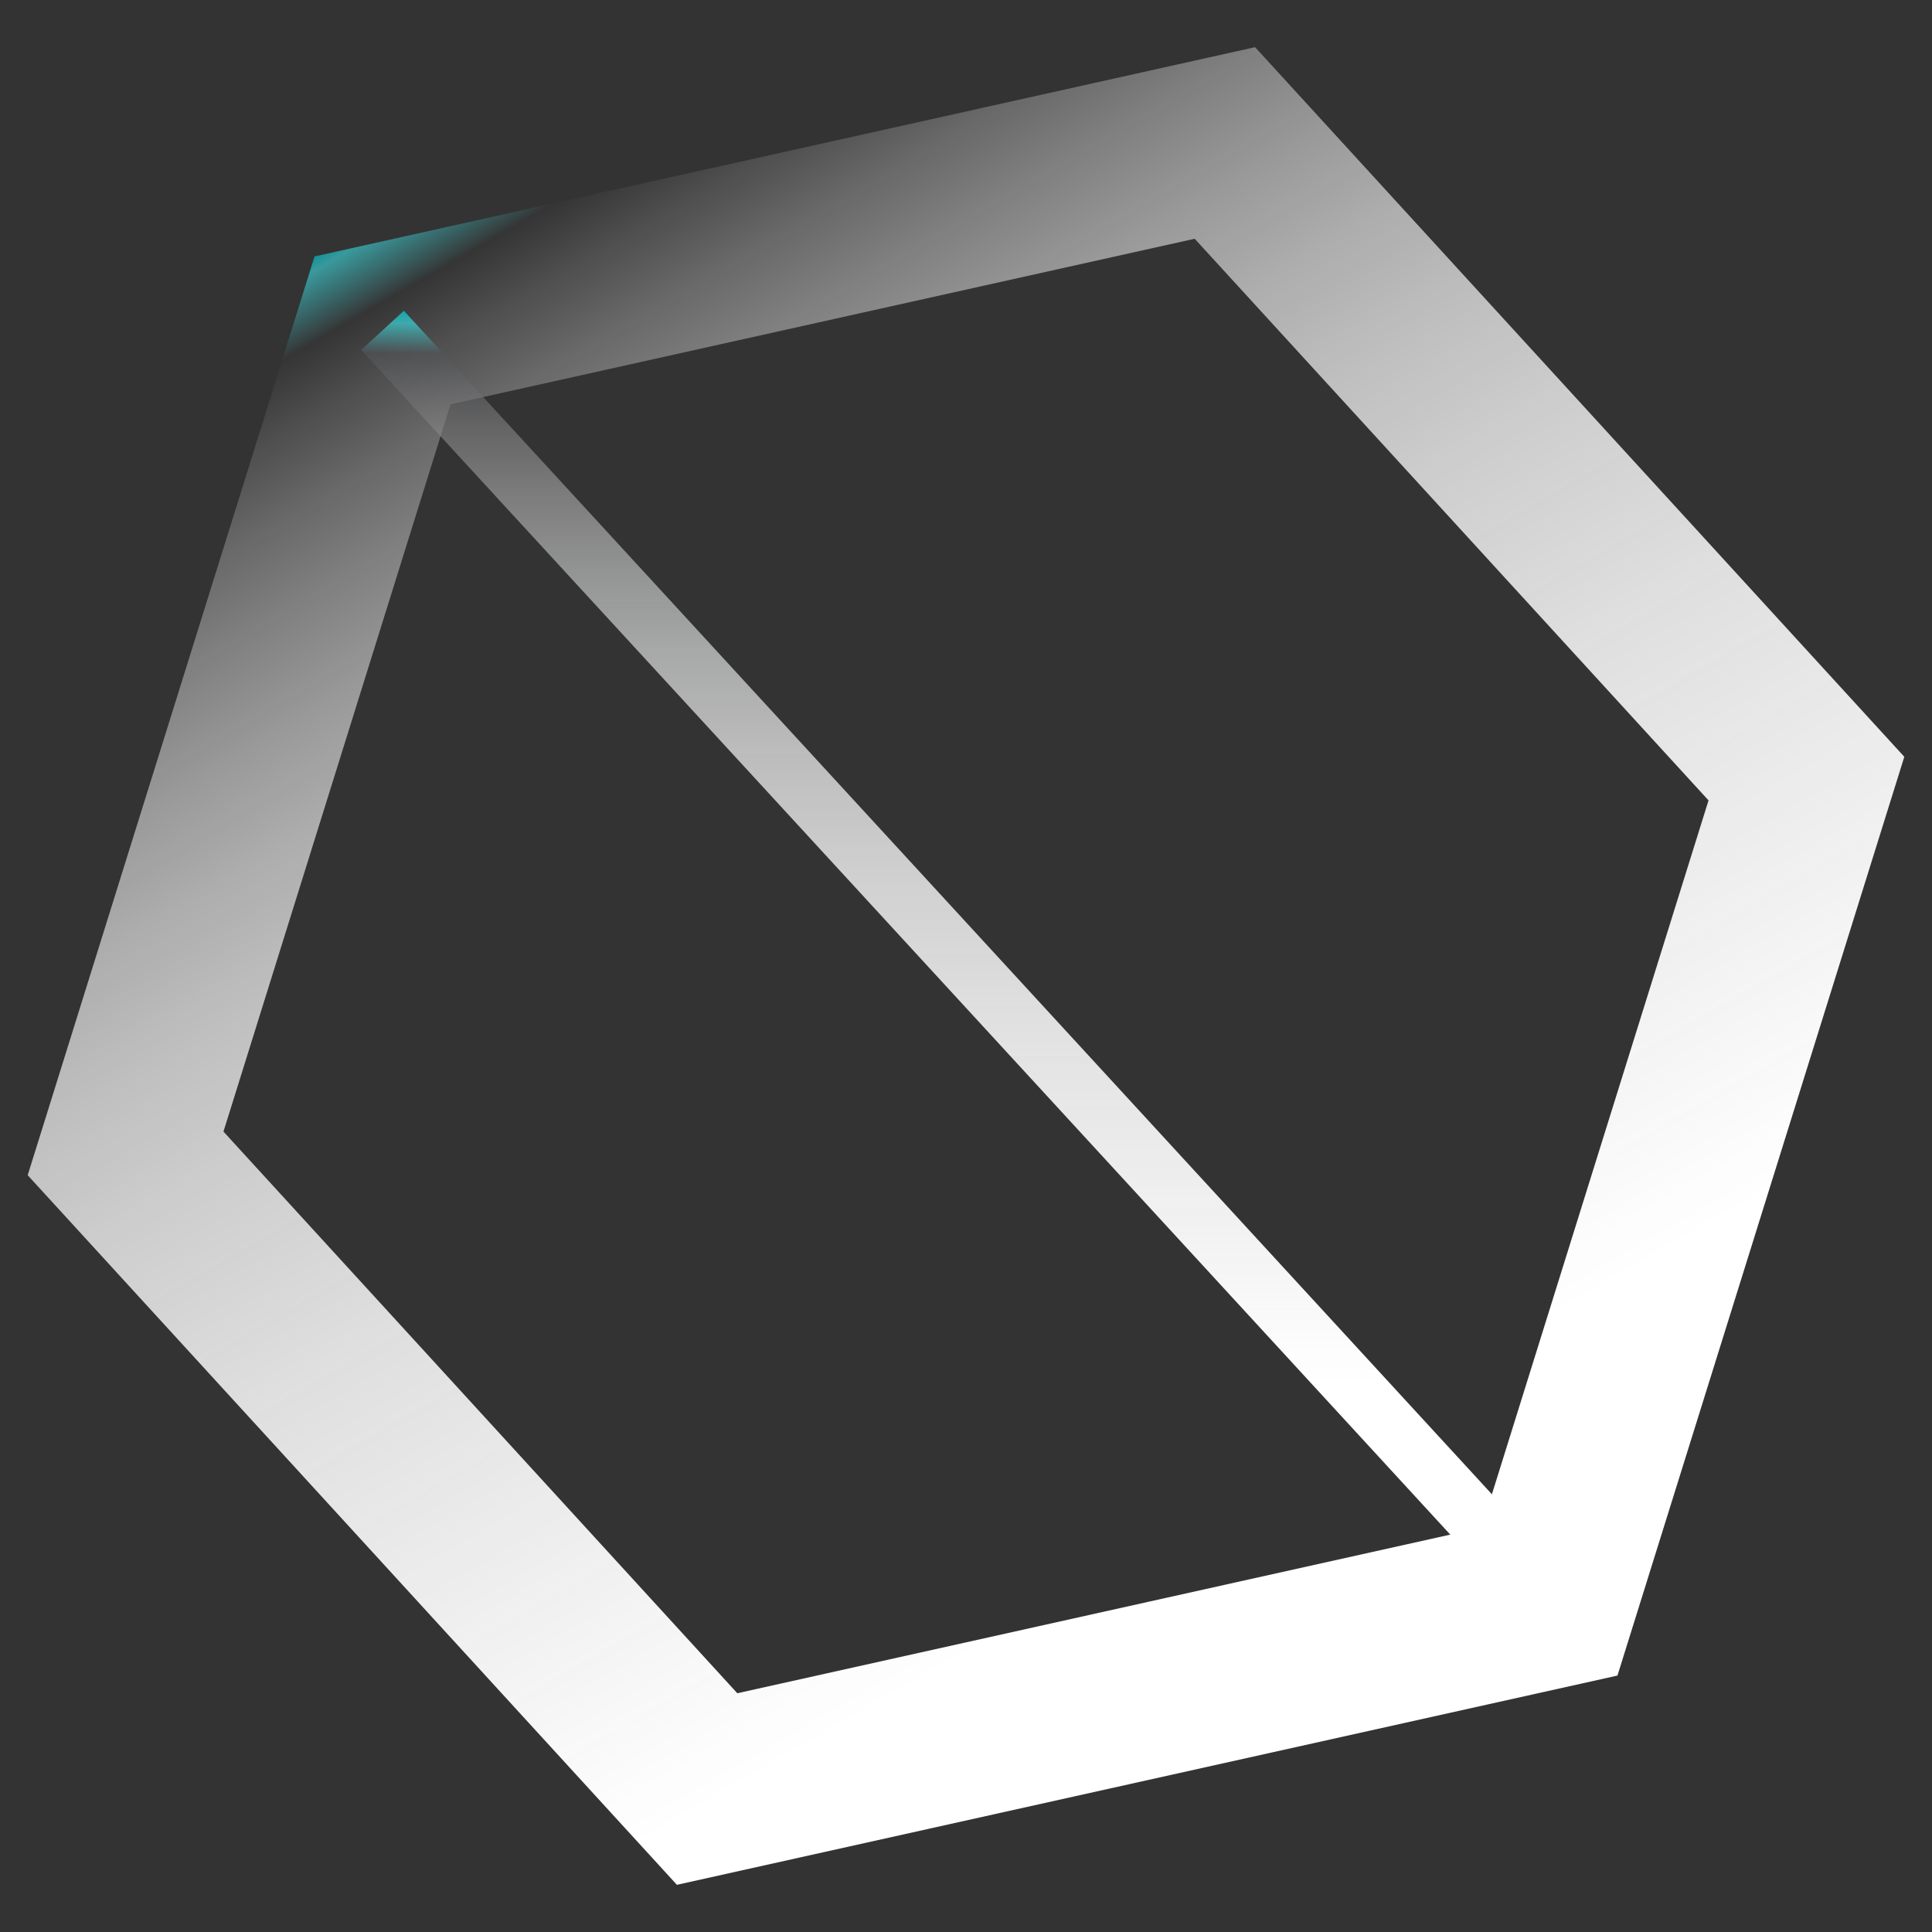 <svg id="Layer_1" xmlns="http://www.w3.org/2000/svg" viewBox="0 0 100 100"><rect x="0" y="0" width="100" height="100" fill="#333333" stroke="none"/><style>.st0{stroke:url(#SVGID_1_);stroke-width:9}.st0,.st1{fill:none;stroke-miterlimit:10}.st1{stroke:url(#SVGID_2_);stroke-width:3}</style><linearGradient id="SVGID_1_" gradientUnits="userSpaceOnUse" x1="74.306" y1="92.099" x2="25.694" y2="7.901"><stop offset=".181" stop-color="#FFF"/><stop offset=".486" stop-color="#fdfdfd" stop-opacity=".851"/><stop offset=".596" stop-color="#f6f6f6" stop-opacity=".797"/><stop offset=".674" stop-color="#ebebeb" stop-opacity=".759"/><stop offset=".738" stop-color="#dadada" stop-opacity=".728"/><stop offset=".792" stop-color="#c4c4c4" stop-opacity=".702"/><stop offset=".84" stop-color="#a8a8a8" stop-opacity=".678"/><stop offset=".884" stop-color="#888" stop-opacity=".657"/><stop offset=".924" stop-color="#626262" stop-opacity=".637"/><stop offset=".961" stop-color="#373737" stop-opacity=".619"/><stop offset=".994" stop-color="#3edce2" stop-opacity=".603"/><stop offset="1" stop-color="#02d3db" stop-opacity=".6"/></linearGradient><path class="st0" d="M36.6 92.6L6.5 59.7l13.3-42.6 43.6-9.7 30.1 32.9-13.3 42.6z"/><linearGradient id="SVGID_2_" gradientUnits="userSpaceOnUse" x1="50" y1="83.868" x2="50" y2="16.133"><stop offset=".181" stop-color="#FFF"/><stop offset=".456" stop-color="#fdfdfd" stop-opacity=".86"/><stop offset=".574" stop-color="#f6f6f6" stop-opacity=".8"/><stop offset=".662" stop-color="#e9e9ea" stop-opacity=".755"/><stop offset=".736" stop-color="#d7d8d8" stop-opacity=".718"/><stop offset=".8" stop-color="#c0c1c1" stop-opacity=".685"/><stop offset=".858" stop-color="#a4a4a5" stop-opacity=".656"/><stop offset=".911" stop-color="#828284" stop-opacity=".629"/><stop offset=".958" stop-color="#5b5c5e" stop-opacity=".605"/><stop offset=".968" stop-color="#535456" stop-opacity=".6"/><stop offset=".991" stop-color="#3edce2" stop-opacity=".672"/><stop offset="1" stop-color="#02d3db" stop-opacity=".7"/></linearGradient><path class="st1" d="M19.8 17.1l60.4 65.7-60.4-65.7z"/></svg>